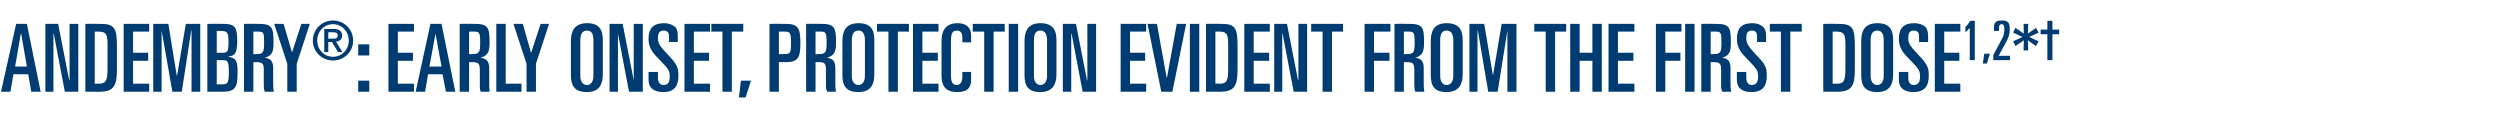 <?xml version="1.0" standalone="no"?><!DOCTYPE svg PUBLIC "-//W3C//DTD SVG 1.1//EN" "http://www.w3.org/Graphics/SVG/1.1/DTD/svg11.dtd"><svg xmlns="http://www.w3.org/2000/svg" version="1.1" width="744px" height="41.7px" viewBox="0 -7 744 41.7" style="top:-7px">  <desc>ANDEMBRY®: Early onset, protection evident from the first dose1,2*†</desc>  <defs/>  <g id="Polygon196343">    <path d="M 4.8 0.1 L 8 0.1 L 12.1 20.3 L 9.3 20.3 L 8.4 15.1 L 4 15.1 L 3.1 20.3 L 0.3 20.3 L 4.8 0.1 Z M 4.5 12.8 L 8 12.8 L 6.3 3 L 6.2 3 L 4.5 12.8 Z M 13.5 0.1 L 17.3 0.1 L 20.6 16.9 L 20.7 16.9 L 20.7 0.1 L 23.3 0.1 L 23.3 20.3 L 19.3 20.3 L 16 3 L 15.9 3 L 15.9 20.3 L 13.5 20.3 L 13.5 0.1 Z M 28.2 17.9 C 28.2 17.9 29.54 17.92 29.5 17.9 C 31.6 17.9 32 16.8 32 13.4 C 32 13.4 32 6.4 32 6.4 C 32 3.4 31.7 2.4 29.3 2.4 C 29.32 2.41 28.2 2.4 28.2 2.4 L 28.2 17.9 Z M 25.4 0.1 C 25.4 0.1 29.9 0.06 29.9 0.1 C 34.4 0.1 34.8 1.6 34.8 7.4 C 34.8 7.4 34.8 13.5 34.8 13.5 C 34.8 18.6 33.9 20.3 29.5 20.3 C 29.46 20.27 25.4 20.3 25.4 20.3 L 25.4 0.1 Z M 36.8 0.1 L 44.4 0.1 L 44.4 2.4 L 39.6 2.4 L 39.6 8.7 L 44.1 8.7 L 44.1 11.1 L 39.6 11.1 L 39.6 17.9 L 44.4 17.9 L 44.4 20.3 L 36.8 20.3 L 36.8 0.1 Z M 45.6 0.1 L 50.1 0.1 L 52.6 15.5 L 52.7 15.5 L 55.3 0.1 L 59.6 0.1 L 59.6 20.3 L 57 20.3 L 57 2.1 L 56.9 2.1 L 54.1 20.3 L 51.3 20.3 L 48.1 2.1 L 48.1 2.1 L 48.1 20.3 L 45.6 20.3 L 45.6 0.1 Z M 61.7 0.1 C 61.7 0.1 66.55 0.06 66.6 0.1 C 70 0.1 70.6 1.3 70.6 5 C 70.6 8.9 69.9 9.6 68 9.8 C 68 9.8 68 9.9 68 9.9 C 70.3 10.3 70.7 11.1 70.7 14.5 C 70.7 18.9 70.2 20.3 66.1 20.3 C 66.08 20.27 61.7 20.3 61.7 20.3 L 61.7 0.1 Z M 64.5 18.1 C 64.5 18.1 66.22 18.09 66.2 18.1 C 67.8 18.1 68.1 17.6 68.1 14.4 C 68.1 11.4 67.8 10.9 66.3 10.9 C 66.3 10.92 64.5 10.9 64.5 10.9 L 64.5 18.1 Z M 64.5 8.7 C 64.5 8.7 66.11 8.74 66.1 8.7 C 67.8 8.7 68 8.4 68 5.1 C 68 2.8 67.6 2.2 65.8 2.2 C 65.8 2.24 64.5 2.2 64.5 2.2 L 64.5 8.7 Z M 72.6 0.1 C 72.6 0.1 76.91 0.06 76.9 0.1 C 81 0.1 81.4 1.1 81.4 5.6 C 81.4 8.3 81.1 9.5 78.8 10.2 C 78.8 10.2 78.8 10.2 78.8 10.2 C 80.7 10.4 81.3 11.4 81.3 13.3 C 81.3 13.3 81.3 17.7 81.3 17.7 C 81.3 18.4 81.3 19.4 81.5 20.3 C 81.5 20.3 78.8 20.3 78.8 20.3 C 78.6 19.8 78.5 19.3 78.5 18.5 C 78.5 18.5 78.5 13.9 78.5 13.9 C 78.5 12 78.2 11.5 76.3 11.5 C 76.33 11.48 75.4 11.5 75.4 11.5 L 75.4 20.3 L 72.6 20.3 L 72.6 0.1 Z M 75.4 9.1 C 75.4 9.1 76.1 9.13 76.1 9.1 C 78.3 9.1 78.6 8.7 78.6 5.7 C 78.6 2.7 78.5 2.4 76.7 2.4 C 76.72 2.41 75.4 2.4 75.4 2.4 L 75.4 9.1 Z M 81.6 0.1 L 84.4 0.1 L 86.9 8.6 L 86.9 8.6 L 89.7 0.1 L 92.2 0.1 L 88.3 12 L 88.3 20.3 L 85.5 20.3 L 85.5 12 L 81.6 0.1 Z M 99.1 -0.9 C 102.4 -0.9 105.1 1.7 105.1 5.1 C 105.1 8.4 102.4 11 99.1 11 C 95.8 11 93.1 8.4 93.1 5.1 C 93.1 1.7 95.8 -0.9 99.1 -0.9 Z M 99.1 9.9 C 101.8 9.9 103.8 7.7 103.8 5.1 C 103.8 2.4 101.8 0.2 99.1 0.2 C 96.4 0.2 94.4 2.4 94.4 5.1 C 94.4 7.7 96.4 9.9 99.1 9.9 Z M 98.8 5.5 L 97.7 5.5 L 97.7 8.5 L 96.5 8.5 L 96.5 1.6 C 96.5 1.6 99.21 1.63 99.2 1.6 C 100.9 1.6 101.8 2.2 101.8 3.6 C 101.8 4.8 101 5.3 100 5.4 C 100.04 5.4 101.9 8.5 101.9 8.5 L 100.6 8.5 L 98.8 5.5 Z M 98.9 4.5 C 99.8 4.5 100.5 4.5 100.5 3.5 C 100.5 2.7 99.7 2.6 99 2.6 C 99.01 2.61 97.7 2.6 97.7 2.6 L 97.7 4.5 C 97.7 4.5 98.91 4.53 98.9 4.5 Z M 106.6 17 L 109.9 17 L 109.9 20.3 L 106.6 20.3 L 106.6 17 Z M 106.6 6.2 L 109.9 6.2 L 109.9 9.5 L 106.6 9.5 L 106.6 6.2 Z M 115.6 0.1 L 123.2 0.1 L 123.2 2.4 L 118.4 2.4 L 118.4 8.7 L 122.9 8.7 L 122.9 11.1 L 118.4 11.1 L 118.4 17.9 L 123.2 17.9 L 123.2 20.3 L 115.6 20.3 L 115.6 0.1 Z M 128.1 0.1 L 131.4 0.1 L 135.5 20.3 L 132.7 20.3 L 131.7 15.1 L 127.4 15.1 L 126.5 20.3 L 123.7 20.3 L 128.1 0.1 Z M 127.8 12.8 L 131.4 12.8 L 129.6 3 L 129.6 3 L 127.8 12.8 Z M 136.8 0.1 C 136.8 0.1 141.16 0.06 141.2 0.1 C 145.2 0.1 145.7 1.1 145.7 5.6 C 145.7 8.3 145.3 9.5 143 10.2 C 143 10.2 143 10.2 143 10.2 C 144.9 10.4 145.6 11.4 145.6 13.3 C 145.6 13.3 145.6 17.7 145.6 17.7 C 145.6 18.4 145.6 19.4 145.7 20.3 C 145.7 20.3 143.1 20.3 143.1 20.3 C 142.8 19.8 142.8 19.3 142.8 18.5 C 142.8 18.5 142.8 13.9 142.8 13.9 C 142.8 12 142.4 11.5 140.6 11.5 C 140.57 11.48 139.6 11.5 139.6 11.5 L 139.6 20.3 L 136.8 20.3 L 136.8 0.1 Z M 139.6 9.1 C 139.6 9.1 140.34 9.13 140.3 9.1 C 142.6 9.1 142.9 8.7 142.9 5.7 C 142.9 2.7 142.7 2.4 141 2.4 C 140.96 2.41 139.6 2.4 139.6 2.4 L 139.6 9.1 Z M 147.7 0.1 L 150.5 0.1 L 150.5 17.9 L 155.2 17.9 L 155.2 20.3 L 147.7 20.3 L 147.7 0.1 Z M 152.8 0.1 L 155.6 0.1 L 158 8.6 L 158.1 8.6 L 160.9 0.1 L 163.4 0.1 L 159.5 12 L 159.5 20.3 L 156.7 20.3 L 156.7 12 L 152.8 0.1 Z M 172.7 15.6 C 172.7 17.3 173.5 18.3 174.7 18.3 C 175.8 18.3 176.6 17.3 176.6 15.6 C 176.6 15.6 176.6 5 176.6 5 C 176.6 3 176 2.1 174.7 2.1 C 173.4 2.1 172.7 3 172.7 5 C 172.7 5 172.7 15.6 172.7 15.6 Z M 169.9 5.2 C 169.9 2.4 170.9 -0.1 174.7 -0.1 C 178.3 -0.1 179.4 1.8 179.4 4.9 C 179.4 4.9 179.4 15.1 179.4 15.1 C 179.4 17.9 178.5 20.4 174.7 20.4 C 171.1 20.4 169.9 18.6 169.9 15.4 C 169.9 15.4 169.9 5.2 169.9 5.2 Z M 181.4 0.1 L 185.3 0.1 L 188.6 16.9 L 188.6 16.9 L 188.6 0.1 L 191.3 0.1 L 191.3 20.3 L 187.2 20.3 L 183.9 3 L 183.9 3 L 183.9 20.3 L 181.4 20.3 L 181.4 0.1 Z M 193 14.4 L 195.8 14.4 C 195.8 14.4 195.84 16.07 195.8 16.1 C 195.8 17.4 196.3 18.3 197.5 18.3 C 198.9 18.3 199.3 17.2 199.3 15.9 C 199.3 14.2 199.2 13.7 196.3 10.8 C 194.5 9 193 7.4 193 4.6 C 193 1.3 194.6 -0.1 197.6 -0.1 C 199.1 -0.1 200.2 0.4 200.9 1 C 201.4 1.5 201.7 2.2 201.7 3.6 C 201.72 3.58 201.7 5.5 201.7 5.5 L 199.1 5.5 C 199.1 5.5 199.09 3.89 199.1 3.9 C 199.1 2.7 198.6 2.1 197.5 2.1 C 196.4 2.1 195.8 2.7 195.8 4.3 C 195.8 5.7 196.1 6.5 198.7 9.2 C 201.4 12 201.9 13 201.9 15.5 C 201.9 18.6 200.7 20.4 197.4 20.4 C 194.8 20.4 193 19.3 193 16.8 C 193.04 16.83 193 14.4 193 14.4 Z M 203.7 0.1 L 211.3 0.1 L 211.3 2.4 L 206.5 2.4 L 206.5 8.7 L 211 8.7 L 211 11.1 L 206.5 11.1 L 206.5 17.9 L 211.3 17.9 L 211.3 20.3 L 203.7 20.3 L 203.7 0.1 Z M 211.7 0.1 L 221.2 0.1 L 221.2 2.4 L 217.8 2.4 L 217.8 20.3 L 215 20.3 L 215 2.4 L 211.7 2.4 L 211.7 0.1 Z M 220.5 17 L 223.5 17 L 221.9 22 L 219.9 22 L 220.5 17 Z M 231.8 9.1 C 231.8 9.1 233.27 9.13 233.3 9.1 C 235.2 9.1 235.4 8.8 235.4 5.8 C 235.4 2.7 235.2 2.4 233.3 2.4 C 233.27 2.41 231.8 2.4 231.8 2.4 L 231.8 9.1 Z M 229 0.1 C 229 0.1 233.64 0.06 233.6 0.1 C 237.4 0.1 238.2 1.1 238.2 5.8 C 238.2 10.4 237.4 11.5 233.6 11.5 C 233.64 11.48 231.8 11.5 231.8 11.5 L 231.8 20.3 L 229 20.3 L 229 0.1 Z M 239.9 0.1 C 239.9 0.1 244.25 0.06 244.3 0.1 C 248.3 0.1 248.8 1.1 248.8 5.6 C 248.8 8.3 248.4 9.5 246.1 10.2 C 246.1 10.2 246.1 10.2 246.1 10.2 C 248 10.4 248.6 11.4 248.6 13.3 C 248.6 13.3 248.6 17.7 248.6 17.7 C 248.6 18.4 248.6 19.4 248.8 20.3 C 248.8 20.3 246.2 20.3 246.2 20.3 C 245.9 19.8 245.8 19.3 245.8 18.5 C 245.8 18.5 245.8 13.9 245.8 13.9 C 245.8 12 245.5 11.5 243.7 11.5 C 243.66 11.48 242.7 11.5 242.7 11.5 L 242.7 20.3 L 239.9 20.3 L 239.9 0.1 Z M 242.7 9.1 C 242.7 9.1 243.44 9.13 243.4 9.1 C 245.7 9.1 246 8.7 246 5.7 C 246 2.7 245.8 2.4 244.1 2.4 C 244.05 2.41 242.7 2.4 242.7 2.4 L 242.7 9.1 Z M 253.5 15.6 C 253.5 17.3 254.3 18.3 255.5 18.3 C 256.6 18.3 257.4 17.3 257.4 15.6 C 257.4 15.6 257.4 5 257.4 5 C 257.4 3 256.7 2.1 255.5 2.1 C 254.2 2.1 253.5 3 253.5 5 C 253.5 5 253.5 15.6 253.5 15.6 Z M 250.7 5.2 C 250.7 2.4 251.6 -0.1 255.5 -0.1 C 259.1 -0.1 260.2 1.8 260.2 4.9 C 260.2 4.9 260.2 15.1 260.2 15.1 C 260.2 17.9 259.3 20.4 255.5 20.4 C 251.9 20.4 250.7 18.6 250.7 15.4 C 250.7 15.4 250.7 5.2 250.7 5.2 Z M 261 0.1 L 270.5 0.1 L 270.5 2.4 L 267.2 2.4 L 267.2 20.3 L 264.4 20.3 L 264.4 2.4 L 261 2.4 L 261 0.1 Z M 271.7 0.1 L 279.3 0.1 L 279.3 2.4 L 274.5 2.4 L 274.5 8.7 L 279.1 8.7 L 279.1 11.1 L 274.5 11.1 L 274.5 17.9 L 279.3 17.9 L 279.3 20.3 L 271.7 20.3 L 271.7 0.1 Z M 280.2 5.2 C 280.2 2.4 281.2 -0.1 285 -0.1 C 287.7 -0.1 289 1.3 289 3.6 C 289.02 3.56 289 5.6 289 5.6 L 286.4 5.6 C 286.4 5.6 286.39 4.17 286.4 4.2 C 286.4 2.9 285.9 2.1 284.8 2.1 C 283.3 2.1 283 3.1 283 5.5 C 283 5.5 283 15.5 283 15.5 C 283 17.8 283.8 18.3 284.7 18.3 C 285.7 18.3 286.4 17.5 286.4 15.8 C 286.39 15.85 286.4 14.4 286.4 14.4 L 289 14.4 C 289 14.4 289.02 16.69 289 16.7 C 289 18.8 288.2 20.4 284.9 20.4 C 281.4 20.4 280.2 18.6 280.2 15.4 C 280.2 15.4 280.2 5.2 280.2 5.2 Z M 289.5 0.1 L 299 0.1 L 299 2.4 L 295.7 2.4 L 295.7 20.3 L 292.9 20.3 L 292.9 2.4 L 289.5 2.4 L 289.5 0.1 Z M 300.2 0.1 L 303 0.1 L 303 20.3 L 300.2 20.3 L 300.2 0.1 Z M 307.7 15.6 C 307.7 17.3 308.5 18.3 309.6 18.3 C 310.8 18.3 311.6 17.3 311.6 15.6 C 311.6 15.6 311.6 5 311.6 5 C 311.6 3 310.9 2.1 309.6 2.1 C 308.3 2.1 307.7 3 307.7 5 C 307.7 5 307.7 15.6 307.7 15.6 Z M 304.9 5.2 C 304.9 2.4 305.8 -0.1 309.6 -0.1 C 313.2 -0.1 314.4 1.8 314.4 4.9 C 314.4 4.9 314.4 15.1 314.4 15.1 C 314.4 17.9 313.4 20.4 309.6 20.4 C 306 20.4 304.9 18.6 304.9 15.4 C 304.9 15.4 304.9 5.2 304.9 5.2 Z M 316.3 0.1 L 320.2 0.1 L 323.5 16.9 L 323.6 16.9 L 323.6 0.1 L 326.2 0.1 L 326.2 20.3 L 322.2 20.3 L 318.9 3 L 318.8 3 L 318.8 20.3 L 316.3 20.3 L 316.3 0.1 Z M 333.5 0.1 L 341.1 0.1 L 341.1 2.4 L 336.3 2.4 L 336.3 8.7 L 340.8 8.7 L 340.8 11.1 L 336.3 11.1 L 336.3 17.9 L 341.1 17.9 L 341.1 20.3 L 333.5 20.3 L 333.5 0.1 Z M 341.5 0.1 L 344.3 0.1 L 347.2 16.1 L 347.3 16.1 L 350.2 0.1 L 353 0.1 L 348.9 20.3 L 345.6 20.3 L 341.5 0.1 Z M 354.1 0.1 L 356.9 0.1 L 356.9 20.3 L 354.1 20.3 L 354.1 0.1 Z M 361.7 17.9 C 361.7 17.9 363.08 17.92 363.1 17.9 C 365.2 17.9 365.5 16.8 365.5 13.4 C 365.5 13.4 365.5 6.4 365.5 6.4 C 365.5 3.4 365.2 2.4 362.9 2.4 C 362.86 2.41 361.7 2.4 361.7 2.4 L 361.7 17.9 Z M 358.9 0.1 C 358.9 0.1 363.44 0.06 363.4 0.1 C 368 0.1 368.3 1.6 368.3 7.4 C 368.3 7.4 368.3 13.5 368.3 13.5 C 368.3 18.6 367.4 20.3 363 20.3 C 363 20.27 358.9 20.3 358.9 20.3 L 358.9 0.1 Z M 370.3 0.1 L 377.9 0.1 L 377.9 2.4 L 373.1 2.4 L 373.1 8.7 L 377.7 8.7 L 377.7 11.1 L 373.1 11.1 L 373.1 17.9 L 377.9 17.9 L 377.9 20.3 L 370.3 20.3 L 370.3 0.1 Z M 379.2 0.1 L 383 0.1 L 386.3 16.9 L 386.4 16.9 L 386.4 0.1 L 389 0.1 L 389 20.3 L 385 20.3 L 381.7 3 L 381.6 3 L 381.6 20.3 L 379.2 20.3 L 379.2 0.1 Z M 390.2 0.1 L 399.7 0.1 L 399.7 2.4 L 396.4 2.4 L 396.4 20.3 L 393.6 20.3 L 393.6 2.4 L 390.2 2.4 L 390.2 0.1 Z M 406.1 0.1 L 413.8 0.1 L 413.8 2.4 L 408.9 2.4 L 408.9 8.7 L 413.5 8.7 L 413.5 11.1 L 408.9 11.1 L 408.9 20.3 L 406.1 20.3 L 406.1 0.1 Z M 415 0.1 C 415 0.1 419.3 0.06 419.3 0.1 C 423.4 0.1 423.8 1.1 423.8 5.6 C 423.8 8.3 423.4 9.5 421.2 10.2 C 421.2 10.2 421.2 10.2 421.2 10.2 C 423.1 10.4 423.7 11.4 423.7 13.3 C 423.7 13.3 423.7 17.7 423.7 17.7 C 423.7 18.4 423.7 19.4 423.9 20.3 C 423.9 20.3 421.2 20.3 421.2 20.3 C 421 19.8 420.9 19.3 420.9 18.5 C 420.9 18.5 420.9 13.9 420.9 13.9 C 420.9 12 420.6 11.5 418.7 11.5 C 418.71 11.48 417.8 11.5 417.8 11.5 L 417.8 20.3 L 415 20.3 L 415 0.1 Z M 417.8 9.1 C 417.8 9.1 418.49 9.13 418.5 9.1 C 420.7 9.1 421 8.7 421 5.7 C 421 2.7 420.8 2.4 419.1 2.4 C 419.11 2.41 417.8 2.4 417.8 2.4 L 417.8 9.1 Z M 428.6 15.6 C 428.6 17.3 429.4 18.3 430.5 18.3 C 431.7 18.3 432.5 17.3 432.5 15.6 C 432.5 15.6 432.5 5 432.5 5 C 432.5 3 431.8 2.1 430.5 2.1 C 429.2 2.1 428.6 3 428.6 5 C 428.6 5 428.6 15.6 428.6 15.6 Z M 425.8 5.2 C 425.8 2.4 426.7 -0.1 430.5 -0.1 C 434.1 -0.1 435.3 1.8 435.3 4.9 C 435.3 4.9 435.3 15.1 435.3 15.1 C 435.3 17.9 434.3 20.4 430.5 20.4 C 426.9 20.4 425.8 18.6 425.8 15.4 C 425.8 15.4 425.8 5.2 425.8 5.2 Z M 437.3 0.1 L 441.7 0.1 L 444.3 15.5 L 444.3 15.5 L 446.9 0.1 L 451.3 0.1 L 451.3 20.3 L 448.6 20.3 L 448.6 2.1 L 448.6 2.1 L 445.7 20.3 L 442.9 20.3 L 439.8 2.1 L 439.7 2.1 L 439.7 20.3 L 437.3 20.3 L 437.3 0.1 Z M 456.6 0.1 L 466.1 0.1 L 466.1 2.4 L 462.8 2.4 L 462.8 20.3 L 460 20.3 L 460 2.4 L 456.6 2.4 L 456.6 0.1 Z M 467.3 0.1 L 470.1 0.1 L 470.1 8.7 L 473.9 8.7 L 473.9 0.1 L 476.7 0.1 L 476.7 20.3 L 473.9 20.3 L 473.9 11.1 L 470.1 11.1 L 470.1 20.3 L 467.3 20.3 L 467.3 0.1 Z M 478.7 0.1 L 486.4 0.1 L 486.4 2.4 L 481.5 2.4 L 481.5 8.7 L 486.1 8.7 L 486.1 11.1 L 481.5 11.1 L 481.5 17.9 L 486.4 17.9 L 486.4 20.3 L 478.7 20.3 L 478.7 0.1 Z M 492.8 0.1 L 500.4 0.1 L 500.4 2.4 L 495.6 2.4 L 495.6 8.7 L 500.1 8.7 L 500.1 11.1 L 495.6 11.1 L 495.6 20.3 L 492.8 20.3 L 492.8 0.1 Z M 501.5 0.1 L 504.3 0.1 L 504.3 20.3 L 501.5 20.3 L 501.5 0.1 Z M 506.3 0.1 C 506.3 0.1 510.64 0.06 510.6 0.1 C 514.7 0.1 515.1 1.1 515.1 5.6 C 515.1 8.3 514.8 9.5 512.5 10.2 C 512.5 10.2 512.5 10.2 512.5 10.2 C 514.4 10.4 515 11.4 515 13.3 C 515 13.3 515 17.7 515 17.7 C 515 18.4 515 19.4 515.2 20.3 C 515.2 20.3 512.6 20.3 512.6 20.3 C 512.3 19.8 512.2 19.3 512.2 18.5 C 512.2 18.5 512.2 13.9 512.2 13.9 C 512.2 12 511.9 11.5 510 11.5 C 510.05 11.48 509.1 11.5 509.1 11.5 L 509.1 20.3 L 506.3 20.3 L 506.3 0.1 Z M 509.1 9.1 C 509.1 9.1 509.82 9.13 509.8 9.1 C 512 9.1 512.3 8.7 512.3 5.7 C 512.3 2.7 512.2 2.4 510.4 2.4 C 510.44 2.41 509.1 2.4 509.1 2.4 L 509.1 9.1 Z M 516.9 14.4 L 519.7 14.4 C 519.7 14.4 519.68 16.07 519.7 16.1 C 519.7 17.4 520.2 18.3 521.3 18.3 C 522.8 18.3 523.2 17.2 523.2 15.9 C 523.2 14.2 523.1 13.7 520.2 10.8 C 518.4 9 516.9 7.4 516.9 4.6 C 516.9 1.3 518.4 -0.1 521.5 -0.1 C 523 -0.1 524.1 0.4 524.7 1 C 525.2 1.5 525.6 2.2 525.6 3.6 C 525.56 3.58 525.6 5.5 525.6 5.5 L 522.9 5.5 C 522.9 5.5 522.93 3.89 522.9 3.9 C 522.9 2.7 522.5 2.1 521.4 2.1 C 520.2 2.1 519.7 2.7 519.7 4.3 C 519.7 5.7 520 6.5 522.5 9.2 C 525.3 12 525.8 13 525.8 15.5 C 525.8 18.6 524.6 20.4 521.2 20.4 C 518.6 20.4 516.9 19.3 516.9 16.8 C 516.88 16.83 516.9 14.4 516.9 14.4 Z M 526.7 0.1 L 536.2 0.1 L 536.2 2.4 L 532.8 2.4 L 532.8 20.3 L 530 20.3 L 530 2.4 L 526.7 2.4 L 526.7 0.1 Z M 545.4 17.9 C 545.4 17.9 546.76 17.92 546.8 17.9 C 548.8 17.9 549.2 16.8 549.2 13.4 C 549.2 13.4 549.2 6.4 549.2 6.4 C 549.2 3.4 548.9 2.4 546.5 2.4 C 546.53 2.41 545.4 2.4 545.4 2.4 L 545.4 17.9 Z M 542.6 0.1 C 542.6 0.1 547.12 0.06 547.1 0.1 C 551.7 0.1 552 1.6 552 7.4 C 552 7.4 552 13.5 552 13.5 C 552 18.6 551.1 20.3 546.7 20.3 C 546.67 20.27 542.6 20.3 542.6 20.3 L 542.6 0.1 Z M 556.7 15.6 C 556.7 17.3 557.5 18.3 558.7 18.3 C 559.8 18.3 560.6 17.3 560.6 15.6 C 560.6 15.6 560.6 5 560.6 5 C 560.6 3 559.9 2.1 558.7 2.1 C 557.4 2.1 556.7 3 556.7 5 C 556.7 5 556.7 15.6 556.7 15.6 Z M 553.9 5.2 C 553.9 2.4 554.8 -0.1 558.7 -0.1 C 562.3 -0.1 563.4 1.8 563.4 4.9 C 563.4 4.9 563.4 15.1 563.4 15.1 C 563.4 17.9 562.5 20.4 558.7 20.4 C 555.1 20.4 553.9 18.6 553.9 15.4 C 553.9 15.4 553.9 5.2 553.9 5.2 Z M 565.1 14.4 L 567.9 14.4 C 567.9 14.4 567.9 16.07 567.9 16.1 C 567.9 17.4 568.4 18.3 569.5 18.3 C 571 18.3 571.4 17.2 571.4 15.9 C 571.4 14.2 571.3 13.7 568.4 10.8 C 566.6 9 565.1 7.4 565.1 4.6 C 565.1 1.3 566.6 -0.1 569.7 -0.1 C 571.2 -0.1 572.3 0.4 573 1 C 573.4 1.5 573.8 2.2 573.8 3.6 C 573.78 3.58 573.8 5.5 573.8 5.5 L 571.1 5.5 C 571.1 5.5 571.14 3.89 571.1 3.9 C 571.1 2.7 570.7 2.1 569.6 2.1 C 568.4 2.1 567.9 2.7 567.9 4.3 C 567.9 5.7 568.2 6.5 570.8 9.2 C 573.5 12 574 13 574 15.5 C 574 18.6 572.8 20.4 569.4 20.4 C 566.9 20.4 565.1 19.3 565.1 16.8 C 565.1 16.83 565.1 14.4 565.1 14.4 Z M 575.8 0.1 L 583.4 0.1 L 583.4 2.4 L 578.6 2.4 L 578.6 8.7 L 583.1 8.7 L 583.1 11.1 L 578.6 11.1 L 578.6 17.9 L 583.4 17.9 L 583.4 20.3 L 575.8 20.3 L 575.8 0.1 Z M 586.2 1.4 C 586.2 1.4 586.13 1.38 586.1 1.4 C 585.8 1.8 585.5 2.1 584.9 2.6 C 584.9 2.6 584.9 1.1 584.9 1.1 C 585.2 0.8 586.1 -0.3 586.3 -0.8 C 586.32 -0.84 587.7 -0.8 587.7 -0.8 L 587.7 10.9 L 586.2 10.9 L 586.2 1.4 Z M 590.5 9 L 592.2 9 L 591.3 11.9 L 590.1 11.9 L 590.5 9 Z M 593.2 9.4 C 593.2 9.4 595.61 4.94 595.6 4.9 C 596.3 3.7 596.5 2.9 596.5 1.6 C 596.5 0.5 596.2 0.2 595.7 0.2 C 595.1 0.2 594.9 0.6 594.9 1.4 C 594.92 1.43 594.9 2.2 594.9 2.2 L 593.4 2.2 C 593.4 2.2 593.39 1.28 593.4 1.3 C 593.4 -0.3 593.9 -0.9 595.7 -0.9 C 597.6 -0.9 598.1 -0.3 598.1 1.7 C 598.1 3 597.9 3.7 597.3 5 C 597.31 4.97 594.8 9.6 594.8 9.6 L 598.2 9.6 L 598.2 10.9 L 593.2 10.9 L 593.2 9.4 Z M 599.1 2.7 L 599.8 1.3 L 602.3 3 L 602.2 0.1 L 603.6 0.1 L 603.5 3 L 605.9 1.3 L 606.7 2.7 L 603.9 4 L 606.7 5.3 L 605.9 6.7 L 603.5 5 L 603.6 8 L 602.2 8 L 602.3 5 L 599.8 6.7 L 599.1 5.3 L 601.9 4 L 599.1 2.7 Z M 609.3 3.2 L 607.3 3.2 L 607.3 1.8 L 609.3 1.8 L 609.3 -0.8 L 610.8 -0.8 L 610.8 1.8 L 612.8 1.8 L 612.8 3.2 L 610.8 3.2 L 610.8 10.9 L 609.3 10.9 L 609.3 3.2 Z " stroke="none" fill="#003c71"/>  </g></svg>